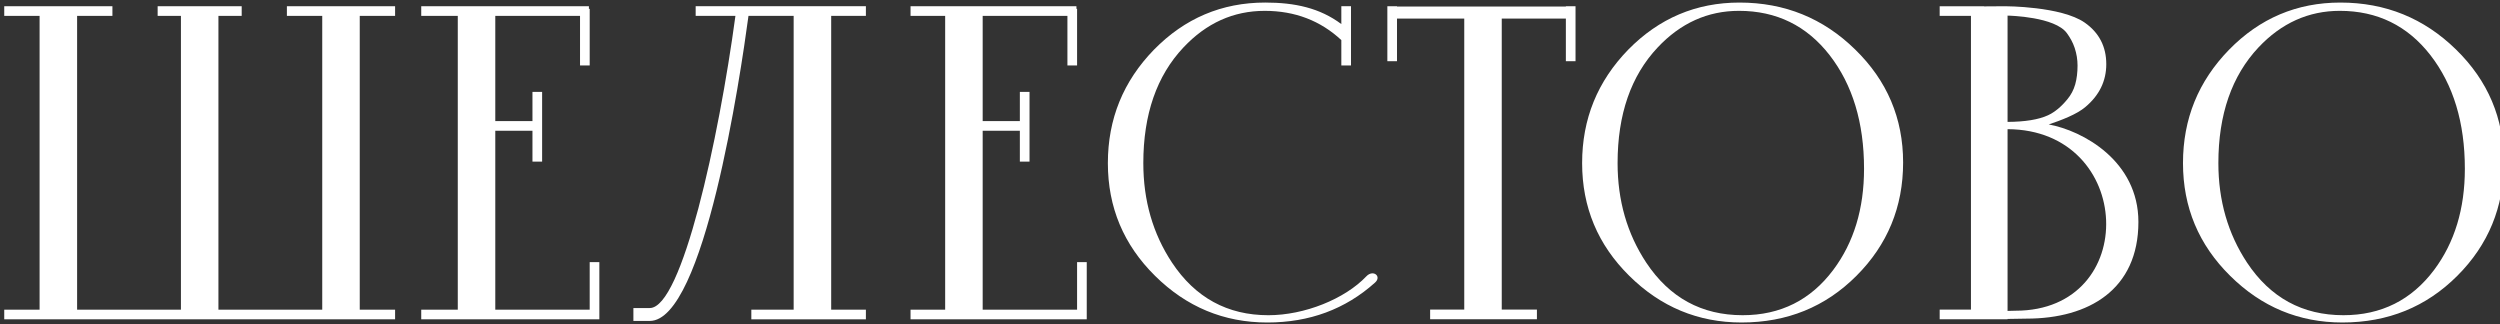 <?xml version="1.0" encoding="UTF-8" standalone="no"?>
<svg width="293px" height="38px" viewBox="0 0 293 38" version="1.1" xmlns="http://www.w3.org/2000/svg" xmlns:xlink="http://www.w3.org/1999/xlink" xmlns:sketch="http://www.bohemiancoding.com/sketch/ns">
    <rect x="0" y="0" width="293" height="38" fill="#333333" stroke="none"/>
    <!-- Generator: Sketch 3.1.1 (8761) - http://www.bohemiancoding.com/sketch -->
    <title>Slice 2</title>
    <desc>Created with Sketch.</desc>
    <defs></defs>
    <g id="Page-1" stroke="none" stroke-width="1" fill="none" fill-rule="evenodd" sketch:type="MSPage">
        <g id="logo2" sketch:type="MSLayerGroup" fill="#FFFFFF">
            <g id="Group-20" sketch:type="MSShapeGroup">
                <path d="M161.155,33.118 L161.155,33.118 C161.968,32.391 160.936,31.54 160.13,32.391 C157.612,35.039 152.889,36.943 148.656,36.943 C143.852,36.943 140.084,34.885 137.356,30.774 C135.117,27.387 133.997,23.508 133.997,19.119 C133.997,13.412 135.564,8.887 138.702,5.558 C141.386,2.705 144.558,1.272 148.226,1.272 C151.778,1.272 154.768,2.43 157.204,4.699 L157.204,7.67 L158.337,7.67 L158.337,4.237 C158.341,4.2 158.338,4.159 158.337,4.12 L158.337,0.73 L157.204,0.73 L157.204,2.821 C154.679,0.935 151.766,0.3 148.288,0.3 C143.195,0.3 138.853,2.143 135.244,5.824 C131.65,9.52 129.842,13.934 129.842,19.119 C129.842,24.288 131.684,28.686 135.37,32.327 C139.047,35.971 143.439,37.797 148.529,37.797 C153.462,37.797 157.68,36.242 161.155,33.118" id="Fill-2"></path>
                <path d="M81.532,1.861 L81.532,1.861 L86.192,1.861 C84.237,16.334 79.918,36.102 76.151,36.102 L74.234,36.102 L74.234,37.614 L76.151,37.614 C82.528,37.614 86.766,8.99 87.722,1.861 L93.016,1.861 L93.016,36.294 L88.056,36.294 L88.056,37.427 L101.483,37.427 L101.483,36.294 L97.415,36.294 L97.415,1.861 L101.483,1.861 L101.483,0.729 L81.532,0.729 L81.532,1.861 Z" id="Fill-4"></path>
                <path d="M167.612,36.282 L167.612,36.282 L167.612,37.415 L180.127,37.415 L180.127,36.282 L176.004,36.282 L176.004,2.177 L183.519,2.177 L183.519,7.173 L184.652,7.173 L184.652,0.731 L183.519,0.731 L183.519,0.766 L163.729,0.766 L163.729,0.731 L162.598,0.731 L162.598,7.173 L163.729,7.173 L163.729,2.177 L171.611,2.177 L171.611,36.282 L167.612,36.282 Z" id="Fill-6"></path>
                <path d="M127.366,30.721 L127.366,30.721 L126.234,30.721 L126.234,36.294 L115.169,36.294 L115.169,15.324 L119.527,15.324 L119.527,18.941 L120.66,18.941 L120.66,10.77 L119.527,10.77 L119.527,14.192 L115.169,14.192 L115.169,1.861 L125.102,1.861 L125.102,7.671 L126.234,7.671 L126.234,1.035 L126.157,1.035 L126.157,0.73 L106.715,0.73 L106.715,1.861 L110.773,1.861 L110.773,36.294 L106.715,36.294 L106.715,37.423 L127.366,37.423 L127.366,30.721 Z" id="Fill-8"></path>
                <path d="M236.225,36.416 C236.126,36.416 235.767,36.424 235.286,36.439 L235.286,15.139 C250.159,15.197 250.9,36.416 236.225,36.416 L236.225,36.416 Z M235.286,1.831 C235.561,1.834 240.849,1.967 242.242,3.891 C242.605,4.39 242.933,4.952 243.156,5.626 C243.377,6.304 243.488,6.979 243.488,7.686 C243.488,8.495 243.399,9.228 243.216,9.886 C243.032,10.536 242.725,11.125 242.279,11.655 C241.559,12.529 240.812,13.144 240.032,13.507 C238.926,14.018 237.337,14.276 235.286,14.286 L235.286,1.831 Z M240.115,14.584 C241.565,14.094 243.412,13.401 244.421,12.529 C246.045,11.161 246.856,9.49 246.856,7.518 C246.856,5.484 246.03,3.834 244.32,2.644 C241.563,0.731 235.018,0.731 235.018,0.731 L232.532,0.748 L232.532,0.731 L227.33,0.731 L227.33,1.862 L230.996,1.862 L230.996,36.282 L227.33,36.282 L227.33,37.415 L235.286,37.415 L235.286,37.38 C236.32,37.359 237.216,37.343 237.517,37.343 C244.79,37.343 250.621,33.948 250.621,26.01 C250.621,18.867 244.122,15.324 240.115,14.584 L240.115,14.584 Z" id="Fill-10"></path>
                <path d="M70.244,30.721 L70.244,30.721 L69.112,30.721 L69.112,36.294 L58.048,36.294 L58.048,15.324 L62.405,15.324 L62.405,18.941 L63.536,18.941 L63.536,10.77 L62.405,10.77 L62.405,14.192 L58.048,14.192 L58.048,1.861 L67.979,1.861 L67.979,7.671 L69.112,7.671 L69.112,1.035 L69.019,1.035 L69.019,0.73 L49.369,0.73 L49.369,1.861 L53.652,1.861 L53.652,36.294 L49.369,36.294 L49.369,37.423 L70.244,37.423 L70.244,30.721 Z" id="Fill-12"></path>
                <path d="M46.305,36.294 L46.305,36.294 L42.162,36.294 L42.162,1.861 L46.305,1.861 L46.305,0.73 L33.624,0.73 L33.624,1.861 L37.767,1.861 L37.767,36.294 L25.6,36.294 L25.6,1.861 L28.326,1.861 L28.326,0.73 L18.476,0.73 L18.476,1.861 L21.205,1.861 L21.205,36.294 L9.037,36.294 L9.037,1.861 L13.176,1.861 L13.176,0.73 L0.497,0.73 L0.497,1.861 L4.64,1.861 L4.64,36.294 L0.497,36.294 L0.497,37.423 L46.305,37.423 L46.305,36.294 Z" id="Fill-14"></path>
                <path d="M285.278,31.635 C282.631,35.161 279.084,36.942 274.652,36.942 C269.848,36.942 266.078,34.885 263.35,30.775 C261.114,27.387 259.993,23.507 259.993,19.116 C259.993,13.411 261.568,8.887 264.696,5.556 C267.38,2.705 270.562,1.271 274.222,1.271 C278.626,1.271 282.166,3.012 284.853,6.472 C287.535,9.936 288.881,14.371 288.881,19.783 C288.881,24.461 287.686,28.414 285.278,31.635 M287.839,5.797 C284.091,2.135 279.583,0.301 274.29,0.301 C269.19,0.301 264.846,2.144 261.25,5.824 C257.645,9.52 255.846,13.933 255.846,19.116 C255.846,24.287 257.686,28.686 261.374,32.326 C265.048,35.97 269.433,37.796 274.526,37.796 C279.866,37.796 284.355,35.97 287.995,32.326 C291.639,28.686 293.457,24.254 293.457,19.046 C293.457,13.872 291.59,9.453 287.839,5.797" id="Fill-16"></path>
                <path d="M214.857,31.635 C212.214,35.161 208.671,36.942 204.237,36.942 C199.431,36.942 195.663,34.885 192.937,30.775 C190.699,27.387 189.581,23.507 189.581,19.116 C189.581,13.411 191.144,8.887 194.283,5.558 C196.967,2.705 200.139,1.271 203.809,1.271 C208.201,1.271 211.751,3.012 214.438,6.472 C217.12,9.936 218.466,14.371 218.466,19.783 C218.466,24.461 217.271,28.414 214.857,31.635 M217.42,5.797 C213.681,2.135 209.162,0.301 203.867,0.301 C198.777,0.301 194.436,2.144 190.825,5.824 C187.23,9.52 185.425,13.933 185.425,19.116 C185.425,24.287 187.265,28.686 190.951,32.326 C194.627,35.97 199.02,37.796 204.109,37.796 C209.447,37.796 213.939,35.97 217.574,32.326 C221.214,28.686 223.045,24.254 223.045,19.046 C223.045,13.872 221.175,9.453 217.42,5.797" id="Fill-18"></path>
            </g>
        </g>
    </g>
</svg>